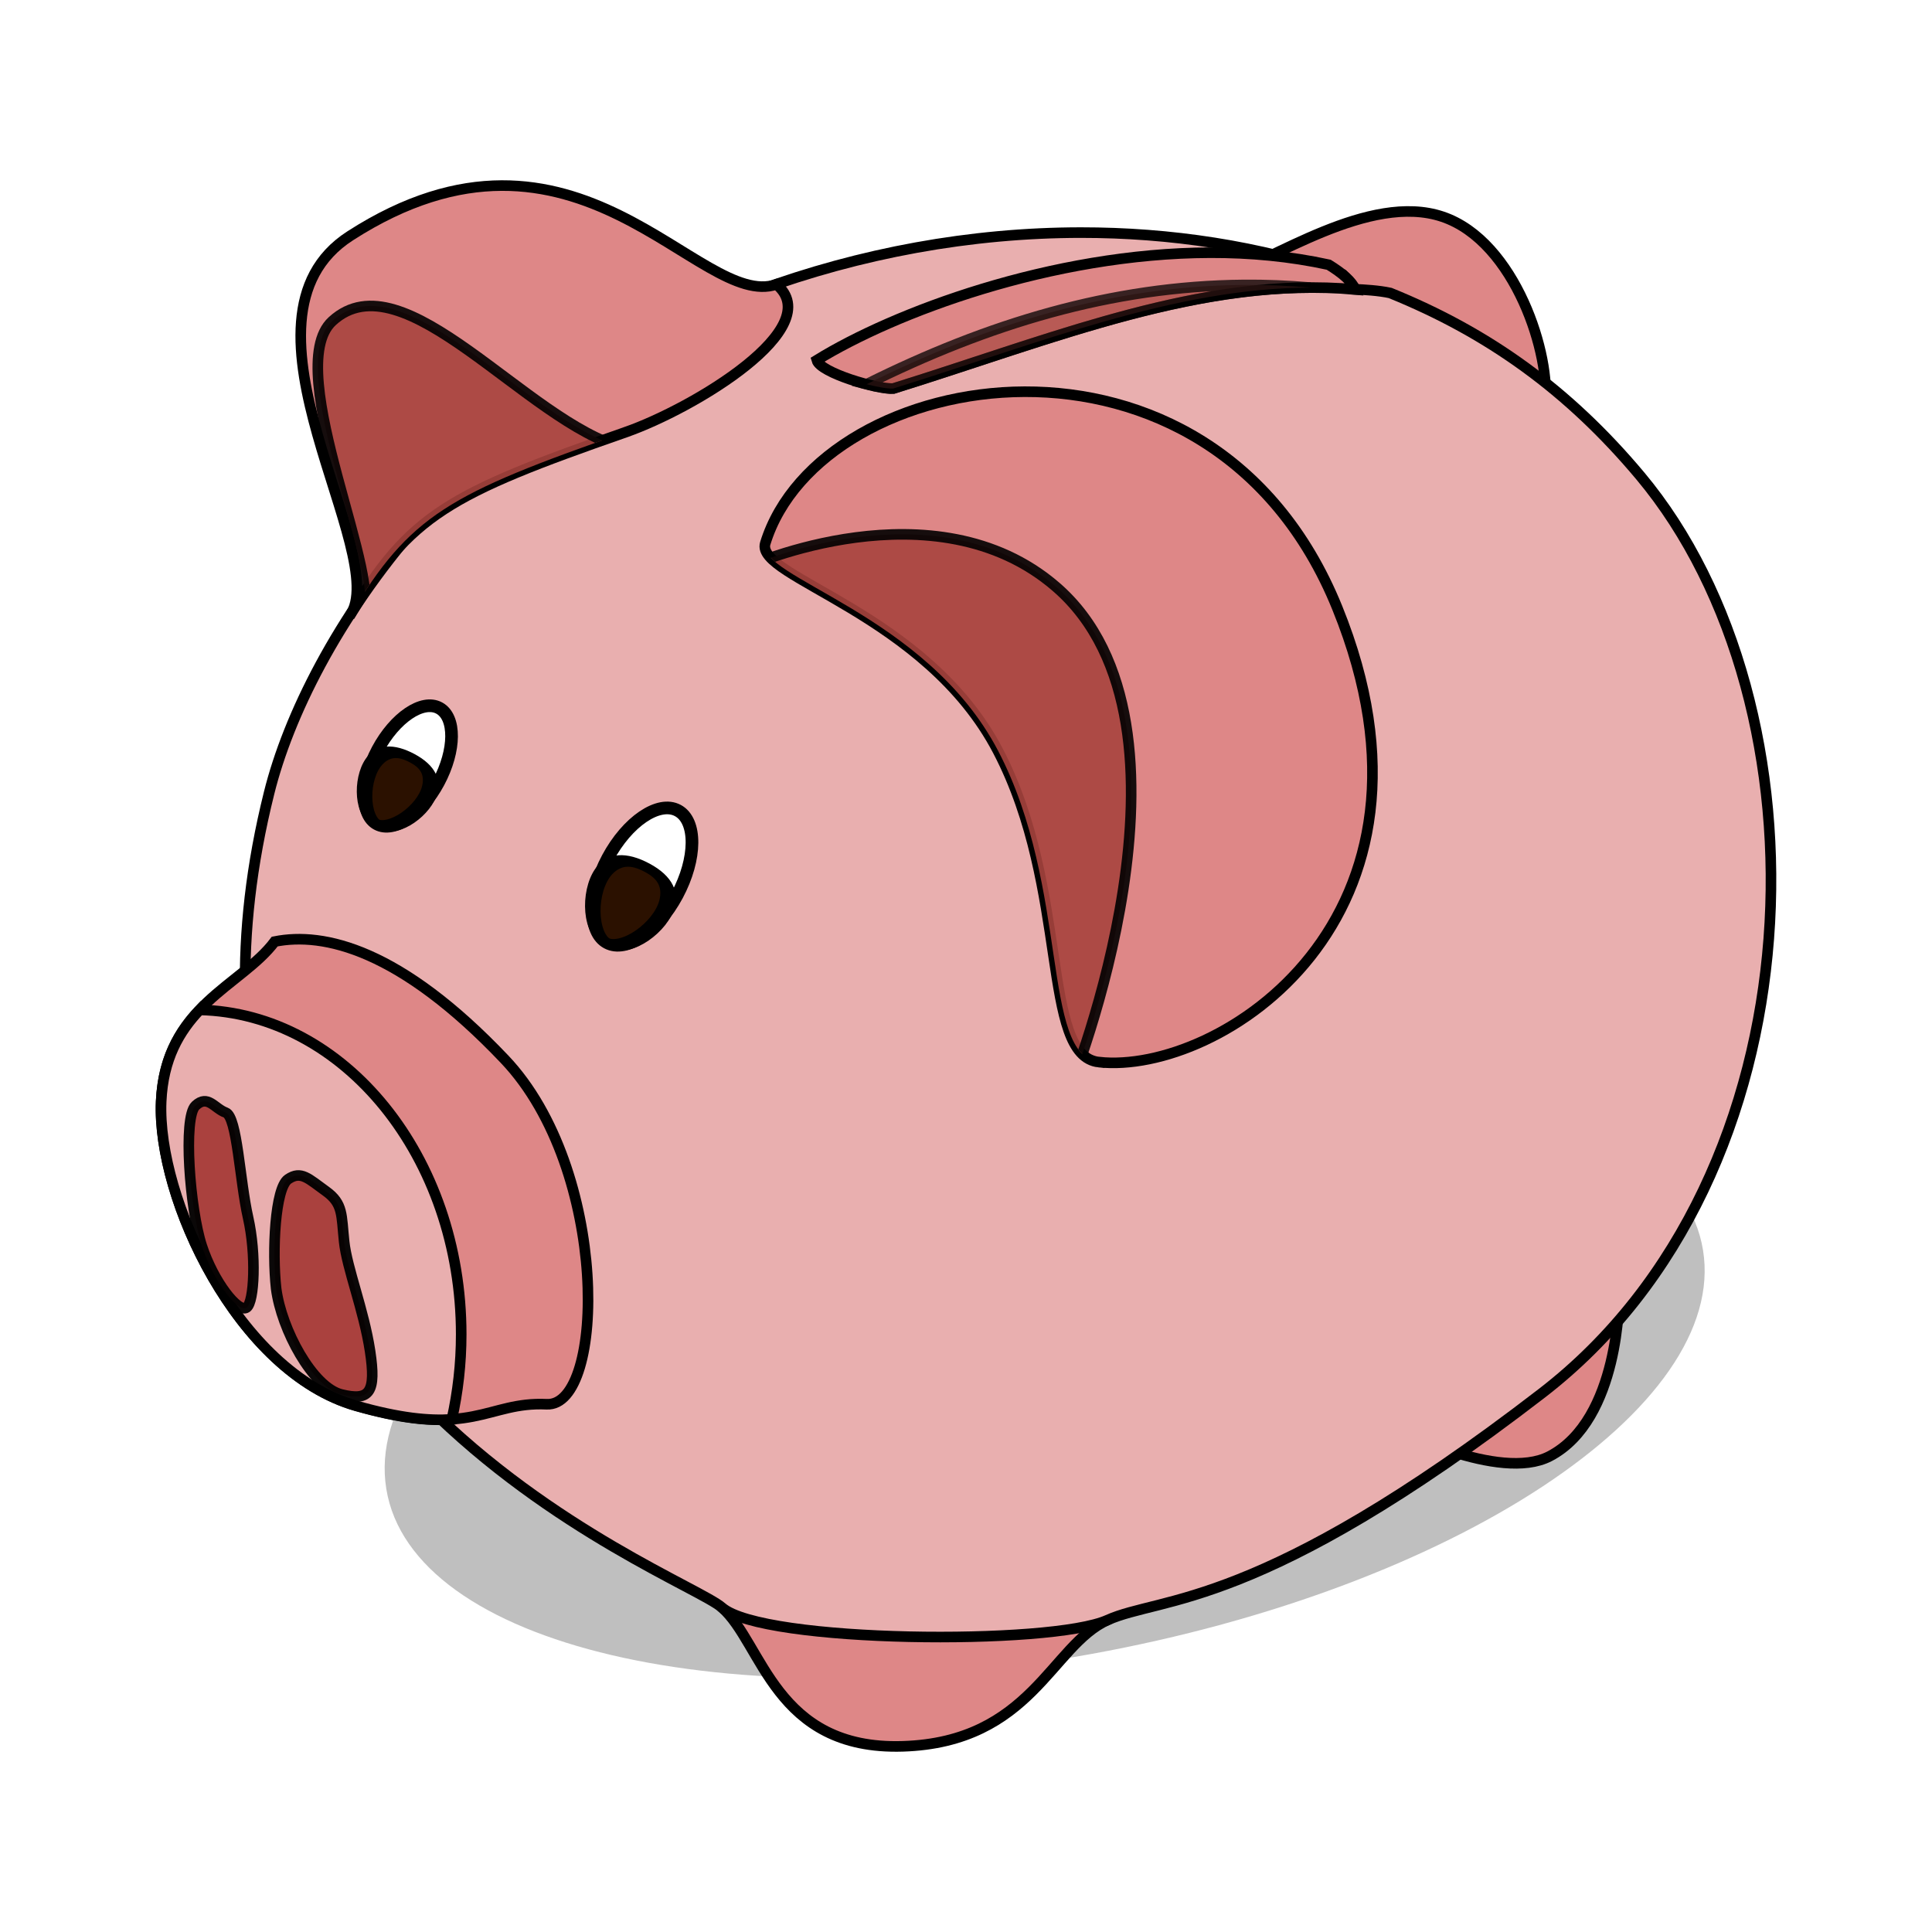 <svg:svg xmlns:dc="http://purl.org/dc/elements/1.1/" xmlns:ns1="http://sodipodi.sourceforge.net/DTD/sodipodi-0.dtd" xmlns:ns2="http://www.inkscape.org/namespaces/inkscape" xmlns:ns4="http://creativecommons.org/ns#" xmlns:rdf="http://www.w3.org/1999/02/22-rdf-syntax-ns#" xmlns:svg="http://www.w3.org/2000/svg" height="547.147" id="svg4901" version="1.1" viewBox="-44.094 -51.057 547.147 547.147" width="547.147" ns1:docname="New document 14" ns2:version="0.48.3.1 r9886">
  <svg:defs id="defs4903">
    <svg:filter color-interpolation-filters="sRGB" height="1.387" id="filter4775" width="1.172" x="-.086" y="-.193" ns2:collect="always">
      <svg:feGaussianBlur id="feGaussianBlur4777" stdDeviation="12.046" ns2:collect="always" />
    </svg:filter>
    <svg:clipPath clipPathUnits="userSpaceOnUse" id="clipPath3671">
      <svg:path d="m748.38 337.76c33.96 3.67 103.24-40.5 67.5-128.64-35.73-88.15-146.4-69.02-162-18.27-2.95 9.6 45.52 19.72 65.91 58.77 20.4 39.04 12.02 86.36 28.59 88.14z" id="path3673" style="fill-rule:evenodd;fill:url(#radialGradient3675)" ns1:nodetypes="csszs" ns2:connector-curvature="0" />
    </svg:clipPath>
    <svg:clipPath clipPathUnits="userSpaceOnUse" id="clipPath3903">
      <svg:path d="m214.32 159.35c19.3-6.75 57.29-29.59 42.68-41.84-21.91 7.51-56.52-55.102-120.73-13.75-36.87 23.74 12.21 90.26-0.14 107.67 17.15-28.61 27.96-34.58 78.19-52.08z" id="path3905" style="fill-rule:evenodd;fill:url(#linearGradient3907)" ns1:nodetypes="ccscs" ns2:connector-curvature="0" />
    </svg:clipPath>
  </svg:defs>
  <ns1:namedview bordercolor="#666666" borderopacity="1.0" fit-margin-bottom="0" fit-margin-left="0" fit-margin-right="0" fit-margin-top="0" id="base" pagecolor="#ffffff" showgrid="false" ns2:current-layer="layer1" ns2:cx="293.407" ns2:cy="312.00062" ns2:document-units="px" ns2:pageopacity="0.0" ns2:pageshadow="2" ns2:window-height="415" ns2:window-maximized="0" ns2:window-width="472" ns2:window-x="121" ns2:window-y="324" ns2:zoom="0.35" />
  <svg:g id="layer1" transform="translate(-81.593 -386.08)" ns2:groupmode="layer" ns2:label="Layer 1">
    <svg:g id="g4840" transform="translate(-688.88 52.527)">
      <svg:path d="m714.71 468c0 38.595-76.441 69.882-170.74 69.882-94.294 0-170.74-31.287-170.74-69.882s76.441-69.882 170.74-69.882c94.294 0 170.74 31.287 170.74 69.882z" id="path4773" style="opacity:.5;filter:url(#filter4775);fill:#000000" transform="matrix(1.092 -.198 .187 1.153 340.7 238.46)" ns1:cx="543.97058" ns1:cy="468" ns1:rx="170.73529" ns1:ry="69.882355" ns1:type="arc" />
      <svg:path d="m1184.9 649.7s0.28 34.82-19.66 45.21c-14.24 7.42-44.36-8.15-44.36-8.15l64.02-37.06z" id="path3176" style="fill-rule:evenodd;stroke:#000000;stroke-width:3;fill:#de8787" ns1:nodetypes="cscc" ns2:connector-curvature="0" />
      <svg:path d="m1134.9 343.87c20.65 6.952 30.95 39.562 28.99 53.602l-90.93-36.93c13.47-3.99 41.17-23.662 61.94-16.672z" id="path4389" style="fill-rule:evenodd;stroke:#000000;stroke-width:3;fill:#de8787" ns1:nodetypes="cccz" ns2:connector-curvature="0" />
      <svg:path d="m930.83 737.75c11.56 10.1 14.9 40.45 51.22 39.31 36.34-1.14 42.04-28.56 57.97-35.75 15.26-6.88-120.94-13.84-109.19-3.56z" id="path2404" style="fill-rule:evenodd;stroke:#000000;stroke-width:3;fill:#de8787" ns1:nodetypes="ssss" ns2:connector-curvature="0" />
      <svg:path d="m1032.5 348.37c-31.2 0.02-62.62 5.81-91.72 16.54-82.56 30.43-127.29 98.37-138.19 142.15-40.97 164.55 116.5 220.41 128.25 230.69 11.56 10.1 93.26 10.75 109.19 3.56 15.26-6.88 42.9-2.47 123.09-64.31 79.81-61.55 82.05-194.89 27.82-259.69-20.42-24.39-43.14-40.61-70.85-51.84-3.16-0.7-7.64-0.96-9.98-1.05-0.86-1.43-1.87-2.7-3.45-4.2-23.66-8.06-48.84-11.86-74.16-11.85z" id="path3996" style="fill-rule:evenodd;stroke:#000000;stroke-width:3;fill:#e9afaf" ns1:nodetypes="csssssscccc" ns2:connector-curvature="0" />
      <svg:path d="m1037.6 583.29c33.96 3.67 103.24-40.5 67.5-128.64-35.73-88.15-146.4-69.02-162-18.27-2.95 9.6 45.52 19.72 65.91 58.77 20.4 39.04 12.02 86.36 28.59 88.14z" id="path3178" style="fill-rule:evenodd;stroke:#000000;stroke-width:3;fill:#de8787" ns1:nodetypes="csszs" ns2:connector-curvature="0" />
      <svg:path d="m903.59 404.88c19.3-6.75 57.29-29.59 42.68-41.84-21.91 7.51-56.52-55.102-120.73-13.75-36.87 23.74 12.21 90.26-0.14 107.67 17.15-28.61 27.96-34.58 78.19-52.08z" id="path3180" style="fill-rule:evenodd;stroke:#000000;stroke-width:3;fill:#de8787" ns1:nodetypes="ccscs" ns2:connector-curvature="0" />
      <svg:path d="m804.18 549.15c-9.49 12.65-30.97 18.26-32.16 45.26-1.2 27.4 21.73 76.6 55.19 86.16 33.35 9.53 36.93-1.19 54-0.39 16.68 0.77 17.87-66.31-11.91-97.68-29.58-31.16-51.22-36.13-65.12-33.35z" id="path4010" style="fill-rule:evenodd;stroke:#000000;stroke-width:3;fill:#de8787" ns1:nodetypes="czzzzc" ns2:connector-curvature="0" />
      <svg:path d="m670.03 152.16c-5.771 6.065-10.375 13.847-10.906 25.938-1.2 27.395 21.72 76.618 55.188 86.188 12.445 3.556 20.724 4.278 27.125 3.844 1.706-7.674 2.656-15.732 2.656-24.062 0-50.176-33.034-90.947-74.062-91.906z" id="path4032" style="stroke:#000000;stroke-width:3;fill:#e9afaf" transform="translate(112.9 416.34)" ns2:connector-curvature="0" />
      <svg:path clip-path="url(#clipPath3671)" d="m648.58 197.53s53.17-24.13 87.59 5.62c45.49 39.3 3.93 142.06 3.93 142.06l-91.52-147.68z" id="path4399" style="opacity:.9;fill-rule:evenodd;stroke:#000000;stroke-width:3;fill:#a8443f" transform="translate(289.27 245.53)" ns1:nodetypes="cscc" ns2:connector-curvature="0" />
      <svg:path clip-path="url(#clipPath3903)" d="m213.76 163.84c-27.51-7.3-62.33-54.47-82.54-35.94-14.93 13.68 16.28 76.37 7.86 83.67s88.21-44 74.68-47.73z" id="path4401" style="opacity:.9;fill-rule:evenodd;stroke:#000000;stroke-width:3;fill:#a8443e" transform="translate(689.27 245.53)" ns1:nodetypes="cssc" ns2:connector-curvature="0" />
      <svg:path d="m781.76 595.61c-3.59 3.34-1.61 29.38 1.76 39.7s10.4 19.16 12.71 17.48c2.19-1.59 2.76-15.04 0.42-25.42-2.39-10.52-3.07-28.61-6.35-29.79-3.21-1.16-5.06-5.21-8.54-1.97zm26.21 20.83c-3.69 2.51-4.56 20.41-3.39 30.97 1.51 11.7 10.39 27.99 18.46 29.99 8.07 1.99 9.92-0.59 8.14-12.31-1.79-11.71-6.55-23.42-7.34-30.97-0.8-7.54-0.23-10.74-5.17-14.28-4.95-3.55-7.02-5.91-10.7-3.4z" id="path4668" style="opacity:.95;fill-rule:evenodd;stroke:#000000;stroke-width:3;fill:#a73c39" ns1:nodetypes="czzzzzcczzzzz" ns2:connector-curvature="0" />
      <svg:path d="m1069.1 354.06c-45.01 0.14-89.75 17.06-111.4 30.44 1 3.58 17.19 8.31 21.68 8.03 45.82-14.25 87.65-31.89 130.82-28.06-0.94-2.32-3.81-4.71-7.53-7-10.97-2.4-22.28-3.44-33.57-3.41z" id="path4685" style="fill-rule:evenodd;stroke:#000000;stroke-width:3;fill:#de8787" ns2:connector-curvature="0" />
      <svg:path d="m1078.6 363.19c-37.5 0.31-72.56 11.08-106.79 28.12 3.16 0.81 6.02 1.31 7.53 1.22 41.33-12.85 79.41-28.47 118.16-28.59-6.37-0.55-12.68-0.81-18.9-0.75z" id="path4759" style="opacity:.75;fill-rule:evenodd;stroke:#000000;stroke-width:3;fill:#aa4b45" ns2:connector-curvature="0" />
      <svg:g id="g4832" transform="translate(-16.254 7.502)">
        <svg:g id="g3933" style="stroke:#000000;stroke-width:3" transform="matrix(1.054 .564 -.564 1.054 562.92 -343.27)">
          <svg:path d="m423.04 83.584c0 8.606-3.661 15.582-8.178 15.582s-8.178-6.976-8.178-15.582c0-8.606 3.661-15.582 8.178-15.582s8.178 6.976 8.178 15.582z" id="path3929" style="stroke:#000000;stroke-width:3;fill:#ffffff" transform="translate(132.57 415.89)" ns1:cx="414.86362" ns1:cy="83.584465" ns1:rx="8.1779194" ns1:ry="15.582251" ns1:type="arc" />
          <svg:path d="m422.01 76.104c1.226 8.492-2.634 23.063-7.15 23.063-4.516 0-8.785-14.642-7.496-23.271 0.742-4.967 2.979-7.894 7.496-7.894s6.45 3.256 7.15 8.102z" id="path3931" style="stroke:#000000;stroke-width:3.986;fill:#2b1100" transform="matrix(1 0 0 .566 132.57 458.9)" ns1:nodetypes="asasa" ns2:connector-curvature="0" />
        </svg:g>
        <svg:g id="g3949" style="stroke:#000000;stroke-width:2.632" transform="matrix(1.201 .643 -.643 1.201 588.27 -428.62)">
          <svg:path d="m423.04 83.584c0 8.606-3.661 15.582-8.178 15.582s-8.178-6.976-8.178-15.582c0-8.606 3.661-15.582 8.178-15.582s8.178 6.976 8.178 15.582z" id="path3951" style="stroke:#000000;stroke-width:2.632;fill:#ffffff" transform="translate(132.57 415.89)" ns1:cx="414.86362" ns1:cy="83.584465" ns1:rx="8.1779194" ns1:ry="15.582251" ns1:type="arc" />
          <svg:path d="m422.01 76.104c1.226 8.492-2.634 23.063-7.15 23.063-4.516 0-8.785-14.642-7.496-23.271 0.742-4.967 2.979-7.894 7.496-7.894s6.45 3.256 7.15 8.102z" id="path3953" style="stroke:#000000;stroke-width:3.498;fill:#2b1100" transform="matrix(1 0 0 .566 132.57 458.9)" ns1:nodetypes="asasa" ns2:connector-curvature="0" />
        </svg:g>
      </svg:g>
    </svg:g>
  </svg:g>
</svg:svg>